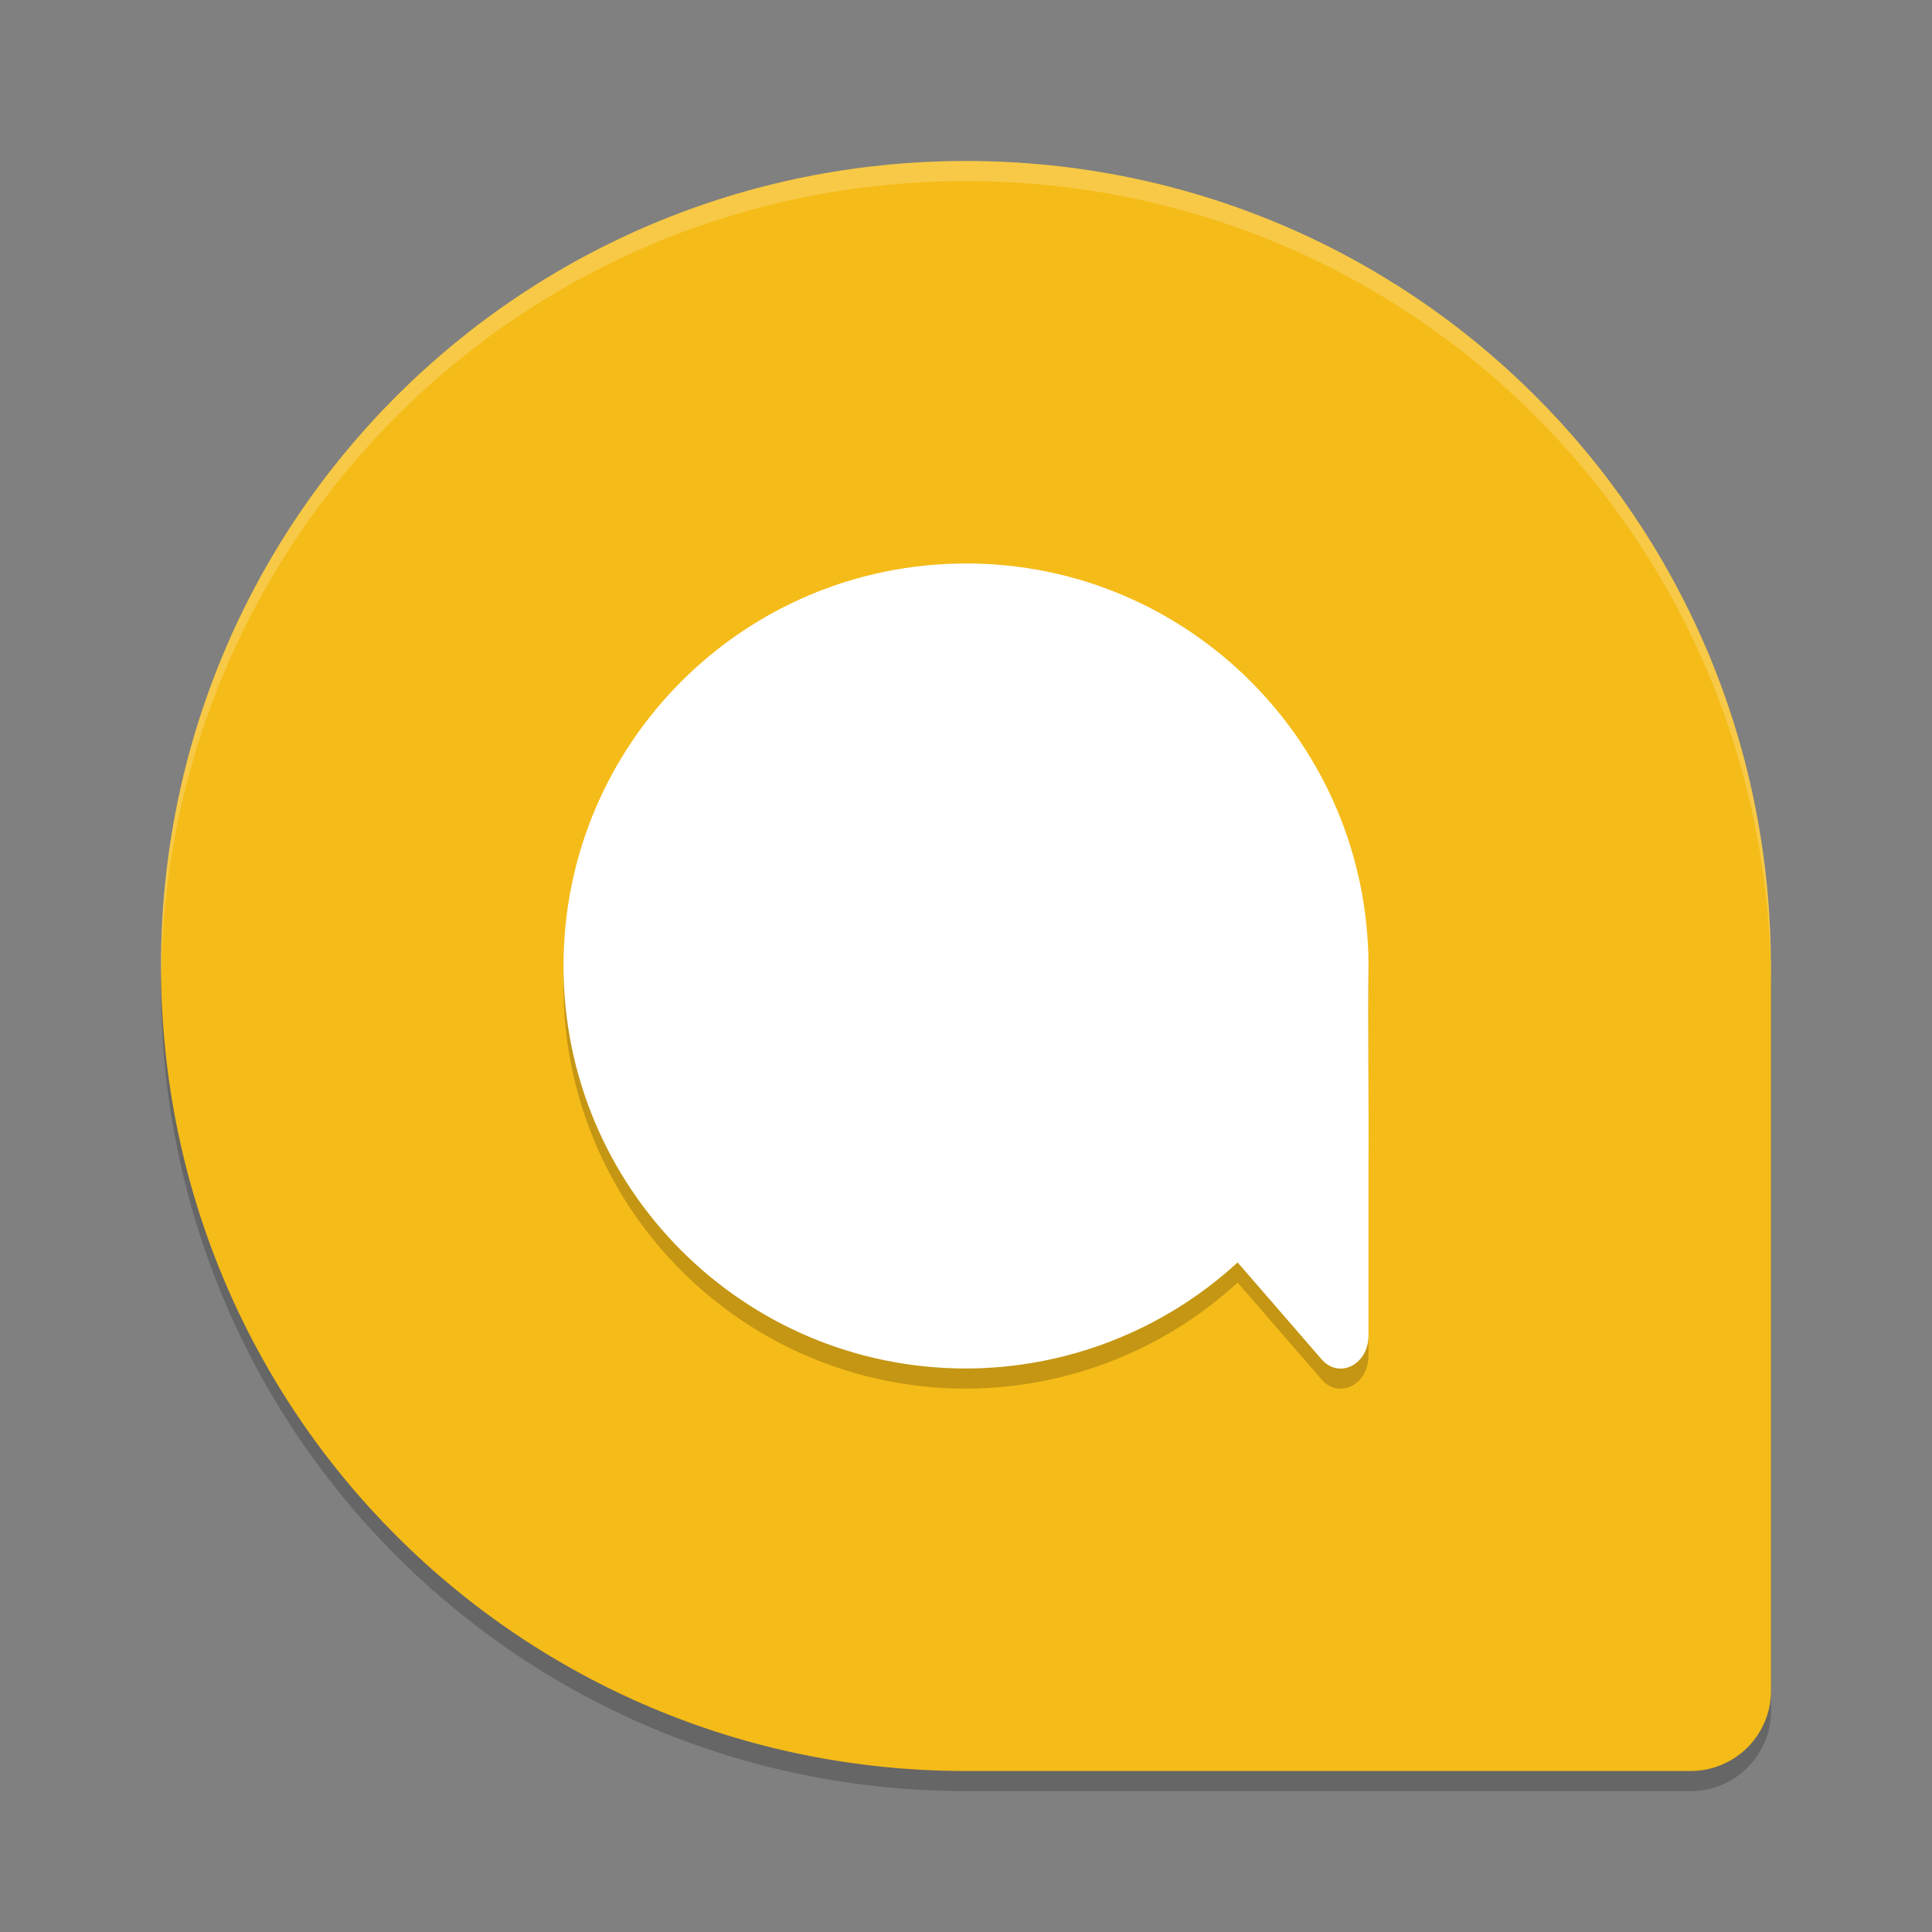 <svg xmlns="http://www.w3.org/2000/svg" width="48" height="48" version="1">
 <rect width="100%" height="100%" fill="#808080" stroke="none"/>
 <g>
  <path style="opacity:0.2" d="m 24,4.5 c -11.08,0 -20,8.92 -20,20 0,11.08 8.92,20 20,20 h 18 c 1.108,0 2,-0.892 2,-2 V 24.346 l -0.004,0.004 C 43.915,13.34 35.03,4.5 24,4.5 Z"/>
  <path style="fill:#f5bb18" d="m24 4c-11.08 0-20 8.92-20 20s8.92 20 20 20h18c1.108 0 2-0.892 2-2v-18.154l-0.004 0.004c-0.081-11.01-8.967-19.85-19.996-19.85z"/>
  <path style="opacity:0.2;fill-rule:evenodd" d="m 24,14.5 c -5.523,0 -10,4.477 -10,10 0,5.523 4.477,10 10,10 2.5,-0.004 4.907,-0.944 6.748,-2.635 l 0.273,0.314 1.811,2.09 C 33.269,34.775 34,34.405 34,33.68 V 29.5 c 0.011,-1.644 -0.02,-3.42 0,-5 0,-5.523 -4.477,-10 -10,-10 z"/>
  <path style="fill-rule:evenodd;fill:#ffffff" d="m24 14c-5.523 0-10 4.477-10 10s4.477 10 10 10c2.5-4e-3 4.907-0.944 6.748-2.635l0.273 0.314 1.811 2.09c0.437 0.505 1.168 0.136 1.168-0.59v-4.18c0.011-1.644-0.02-3.42 0-5 0-5.523-4.477-10-10-10z"/>
  <path style="fill:#ffffff;opacity:0.2" d="M 24 4 C 12.92 4 4 12.92 4 24 C 4 24.086 4.003 24.171 4.006 24.256 C 4.136 13.29 13.002 4.5 24 4.5 C 35.03 4.5 43.915 13.34 43.996 24.35 L 44 24.346 L 44 24 L 44 23.846 L 43.996 23.85 C 43.915 12.84 35.03 4 24 4 z"/>
 </g>
</svg>

